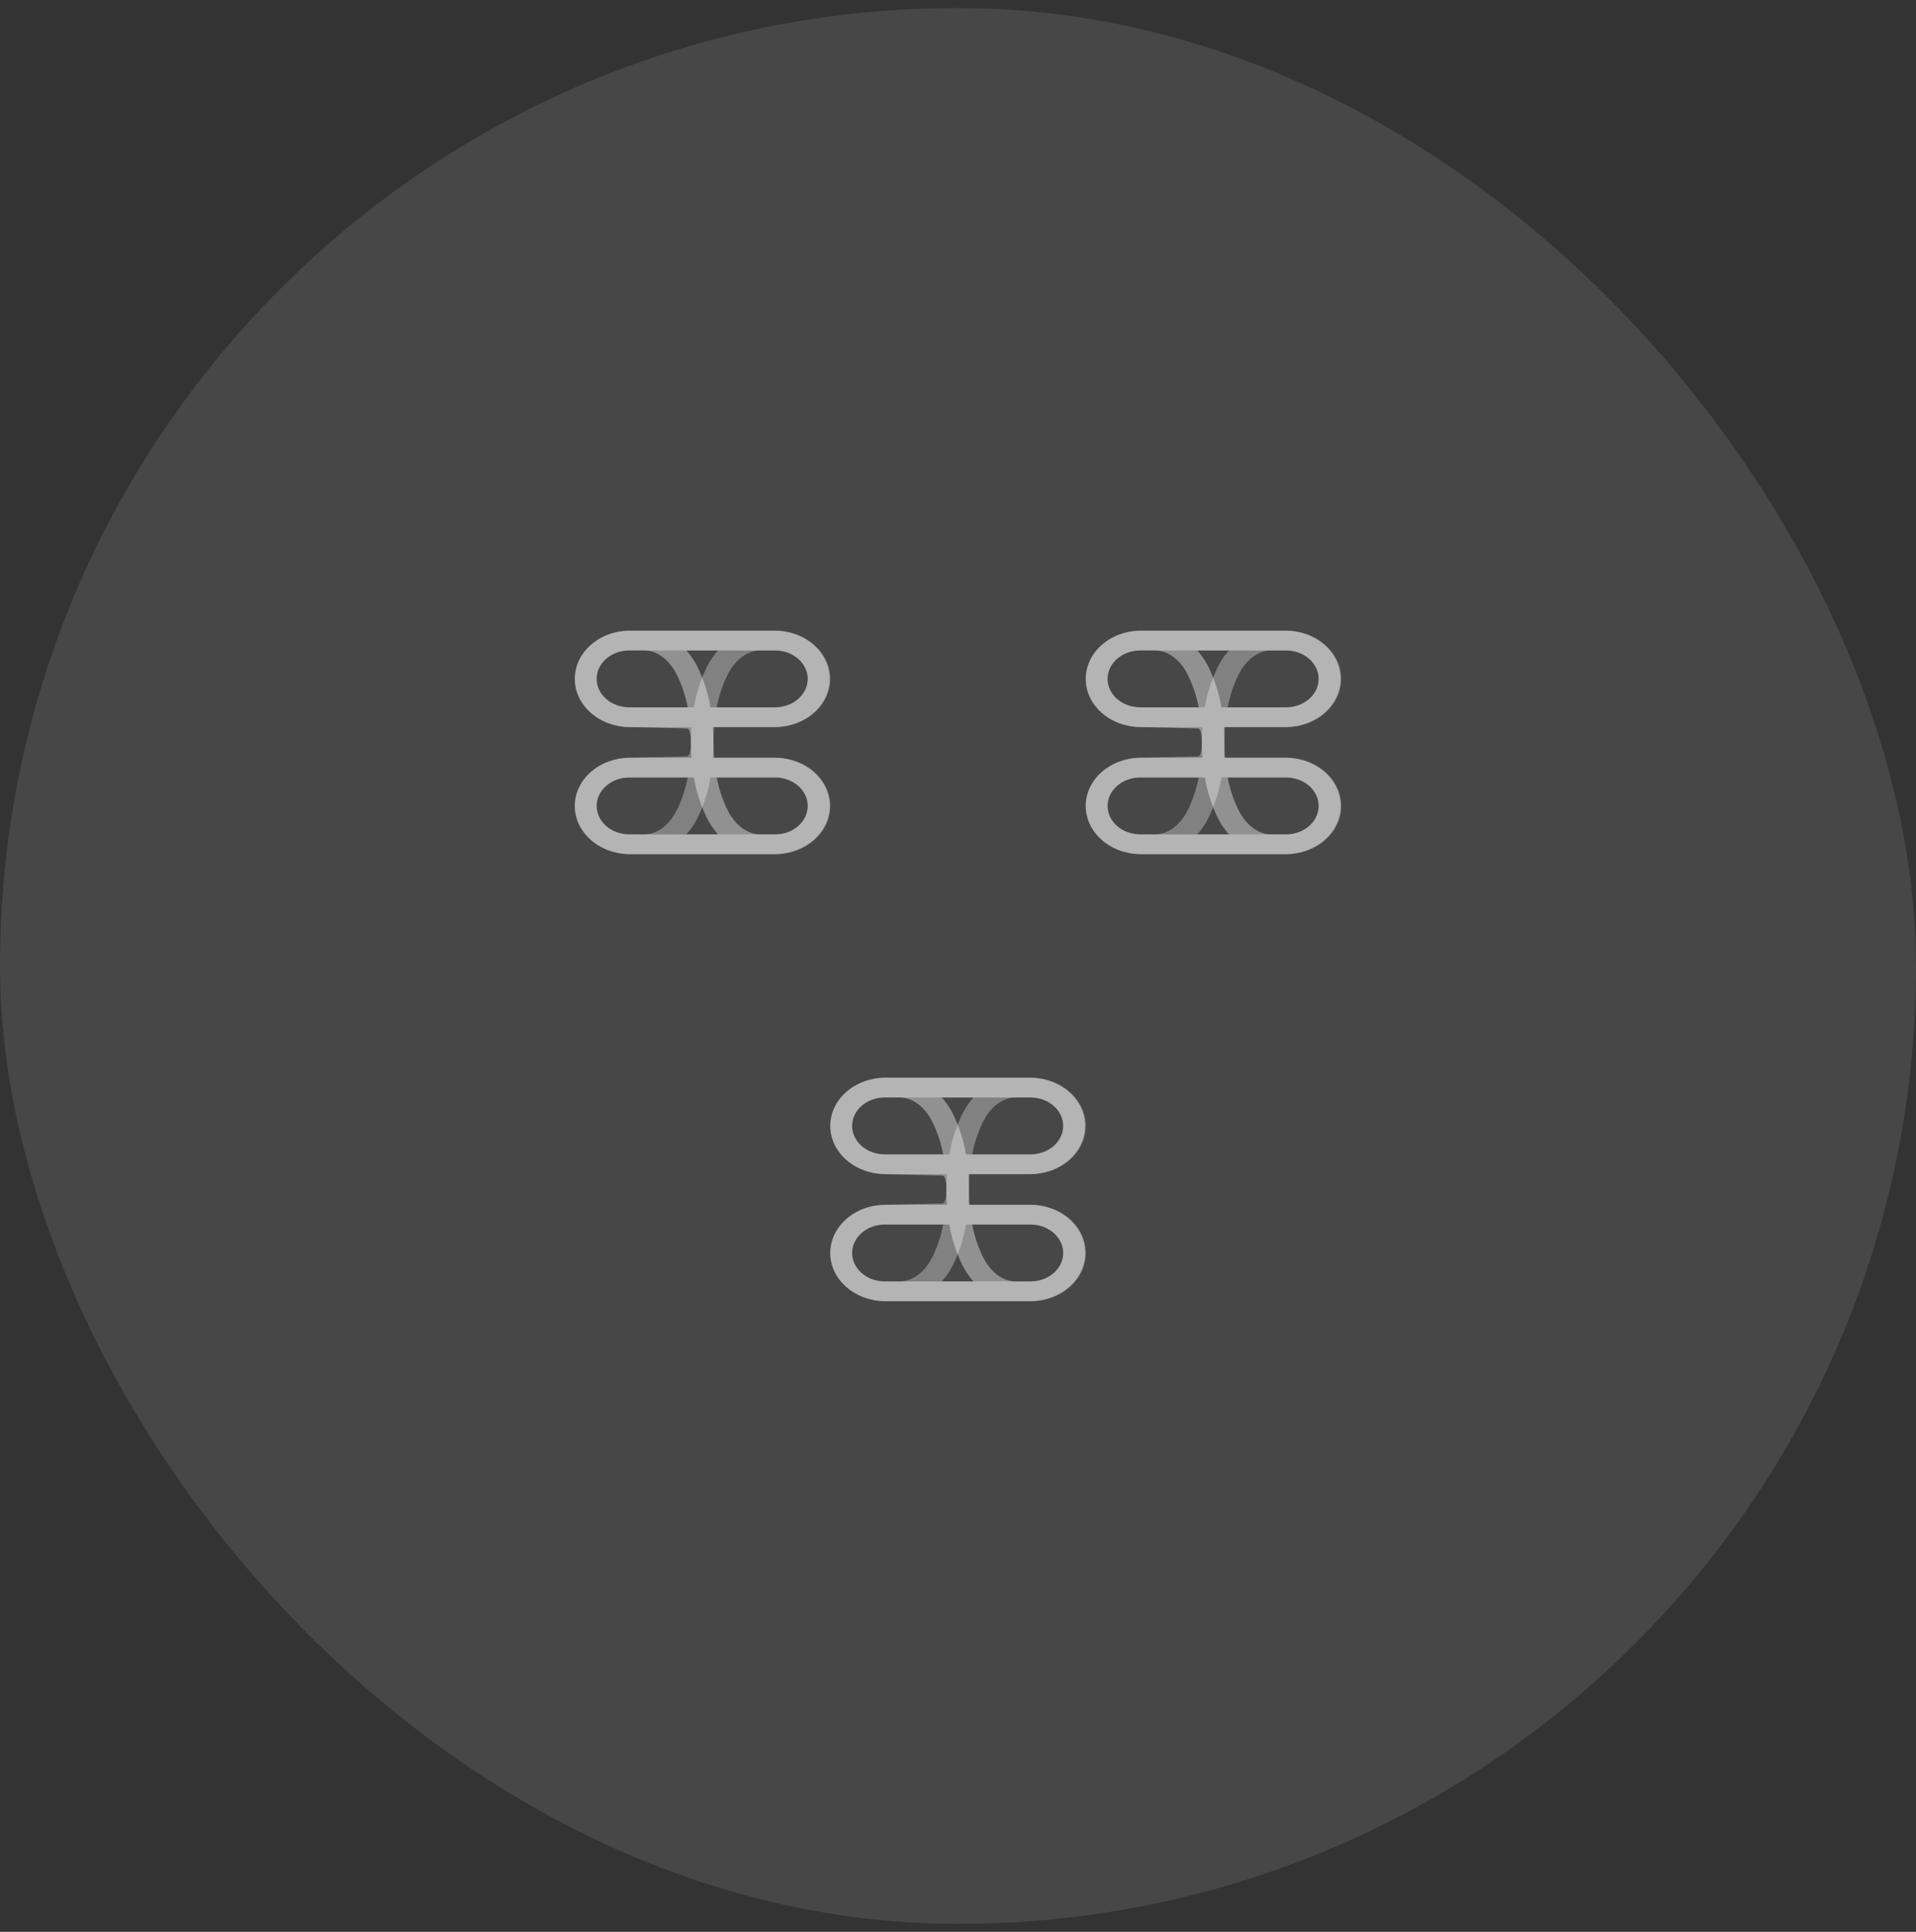 <svg width="120" height="121" viewBox="0 0 120 121" fill="none"
  xmlns="http://www.w3.org/2000/svg">
  <rect x="0" y="0" width="120" height="121" fill="#333333" stroke="none"/>
  <rect y="0.5" width="120" height="120" rx="60" fill="white" fill-opacity="0.1" />
  <g clip-path="url(#clip0_341_57760)">
    <path d="M52 50.48C52.001 49.68 51.638 48.913 50.991 48.347C50.344 47.78 49.466 47.461 48.55 47.459L44.724 47.459C44.7 47.148 44.685 46.83 44.685 46.5C44.685 46.17 44.67 45.854 44.648 45.541L48.55 45.541C49.458 45.528 50.324 45.205 50.962 44.639C51.599 44.074 51.956 43.313 51.956 42.52C51.956 41.728 51.599 40.967 50.962 40.402C50.324 39.837 49.458 39.513 48.55 39.5L39.407 39.5C38.498 39.513 37.632 39.837 36.995 40.402C36.357 40.967 36 41.728 36 42.52C36 43.313 36.357 44.074 36.995 44.639C37.632 45.205 38.498 45.528 39.407 45.541L43 45.625C43.25 45.625 43.271 46.17 43.271 46.5C43.271 46.83 43.286 47.146 43.308 47.459L39.407 47.459C38.498 47.472 37.632 47.795 36.995 48.361C36.357 48.926 36 49.687 36 50.48C36 51.272 36.357 52.033 36.995 52.598C37.632 53.163 38.498 53.487 39.407 53.5L48.55 53.5C49.466 53.498 50.344 53.179 50.991 52.613C51.638 52.046 52.001 51.279 52 50.48ZM50.586 42.52C50.587 42.992 50.372 43.445 49.99 43.779C49.609 44.113 49.09 44.301 48.55 44.303L44.499 44.303C44.352 43.419 44.072 42.556 43.667 41.736C43.488 41.381 43.26 41.046 42.986 40.741L48.55 40.741C49.09 40.742 49.608 40.93 49.989 41.263C50.371 41.597 50.586 42.049 50.586 42.52ZM39.407 44.303C38.865 44.303 38.345 44.115 37.962 43.781C37.579 43.446 37.364 42.993 37.364 42.52C37.364 42.047 37.579 41.594 37.962 41.26C38.345 40.925 38.865 40.737 39.407 40.737L40.324 40.737C41.134 40.737 41.901 41.297 42.379 42.236C42.706 42.898 42.939 43.592 43.072 44.303L39.407 44.303ZM37.37 50.48C37.37 50.008 37.584 49.555 37.966 49.221C38.348 48.887 38.866 48.699 39.407 48.697L43.458 48.697C43.604 49.581 43.884 50.444 44.289 51.264C44.468 51.619 44.697 51.954 44.97 52.259L39.407 52.259C38.866 52.258 38.349 52.07 37.967 51.737C37.585 51.403 37.371 50.951 37.37 50.48ZM45.583 50.764C45.255 50.102 45.023 49.408 44.89 48.697L48.55 48.697C49.092 48.697 49.611 48.885 49.994 49.219C50.377 49.554 50.593 50.007 50.593 50.48C50.593 50.953 50.377 51.406 49.994 51.74C49.611 52.075 49.092 52.263 48.55 52.263L47.633 52.263C46.826 52.263 46.059 51.703 45.583 50.764Z" fill="url(#paint0_linear_341_57760)" fill-opacity="0.4" />
    <path opacity="0.8" d="M52 42.52C52.001 43.32 51.638 44.087 50.991 44.653C50.344 45.22 49.466 45.539 48.55 45.541L44.724 45.541C44.7 45.852 44.685 46.17 44.685 46.5C44.685 46.83 44.67 47.146 44.648 47.459L48.55 47.459C49.458 47.472 50.324 47.795 50.962 48.361C51.599 48.926 51.956 49.687 51.956 50.48C51.956 51.272 51.599 52.033 50.962 52.598C50.324 53.163 49.458 53.487 48.55 53.5L39.406 53.5C38.498 53.487 37.632 53.163 36.994 52.598C36.357 52.033 36 51.272 36 50.48C36 49.687 36.357 48.926 36.994 48.361C37.632 47.795 38.498 47.472 39.406 47.459L43 47.375C43.25 47.375 43.271 46.83 43.271 46.5C43.271 46.17 43.286 45.854 43.308 45.541L39.406 45.541C38.498 45.528 37.632 45.205 36.994 44.639C36.357 44.074 36 43.313 36 42.52C36 41.728 36.357 40.967 36.994 40.402C37.632 39.837 38.498 39.513 39.406 39.5L48.55 39.5C49.466 39.502 50.344 39.821 50.991 40.387C51.638 40.954 52.001 41.721 52 42.52ZM50.586 50.48C50.587 50.008 50.372 49.555 49.99 49.221C49.609 48.887 49.09 48.699 48.55 48.697L44.499 48.697C44.352 49.581 44.072 50.444 43.667 51.264C43.488 51.619 43.26 51.954 42.986 52.259L48.55 52.259C49.09 52.258 49.608 52.07 49.989 51.737C50.371 51.403 50.586 50.951 50.586 50.48ZM39.406 48.697C38.865 48.697 38.345 48.885 37.962 49.219C37.579 49.554 37.364 50.007 37.364 50.48C37.364 50.953 37.579 51.406 37.962 51.74C38.345 52.075 38.865 52.263 39.406 52.263L40.324 52.263C41.134 52.263 41.901 51.703 42.379 50.764C42.706 50.102 42.939 49.408 43.072 48.697L39.406 48.697ZM37.37 42.52C37.37 42.992 37.584 43.445 37.966 43.779C38.347 44.113 38.866 44.301 39.406 44.303L43.458 44.303C43.604 43.419 43.884 42.556 44.289 41.736C44.468 41.381 44.697 41.046 44.97 40.741L39.406 40.741C38.866 40.742 38.349 40.93 37.967 41.263C37.585 41.597 37.37 42.049 37.37 42.52ZM45.582 42.236C45.255 42.898 45.023 43.592 44.89 44.303L48.55 44.303C49.092 44.303 49.611 44.115 49.994 43.781C50.377 43.446 50.593 42.993 50.593 42.52C50.593 42.047 50.377 41.594 49.994 41.26C49.611 40.925 49.092 40.737 48.55 40.737L47.633 40.737C46.826 40.737 46.058 41.297 45.582 42.236Z" fill="url(#paint1_linear_341_57760)" fill-opacity="0.4" />
  </g>
  <g clip-path="url(#clip1_341_57760)">
    <path d="M84 50.48C84.001 49.68 83.638 48.913 82.991 48.347C82.344 47.78 81.466 47.461 80.55 47.459L76.724 47.459C76.7 47.148 76.685 46.83 76.685 46.5C76.685 46.17 76.67 45.854 76.648 45.541L80.55 45.541C81.458 45.528 82.324 45.205 82.962 44.639C83.599 44.074 83.956 43.313 83.956 42.52C83.956 41.728 83.599 40.967 82.962 40.402C82.324 39.837 81.458 39.513 80.55 39.5L71.407 39.5C70.498 39.513 69.632 39.837 68.995 40.402C68.357 40.967 68 41.728 68 42.52C68 43.313 68.357 44.074 68.995 44.639C69.632 45.205 70.498 45.528 71.407 45.541L75 45.625C75.25 45.625 75.271 46.17 75.271 46.5C75.271 46.83 75.287 47.146 75.308 47.459L71.407 47.459C70.498 47.472 69.632 47.795 68.995 48.361C68.357 48.926 68 49.687 68 50.48C68 51.272 68.357 52.033 68.995 52.598C69.632 53.163 70.498 53.487 71.407 53.5L80.55 53.5C81.466 53.498 82.344 53.179 82.991 52.613C83.638 52.046 84.001 51.279 84 50.48ZM82.586 42.52C82.587 42.992 82.372 43.445 81.99 43.779C81.609 44.113 81.091 44.301 80.55 44.303L76.499 44.303C76.352 43.419 76.072 42.556 75.667 41.736C75.488 41.381 75.26 41.046 74.986 40.741L80.55 40.741C81.09 40.742 81.608 40.93 81.989 41.263C82.371 41.597 82.586 42.049 82.586 42.52ZM71.407 44.303C70.865 44.303 70.345 44.115 69.962 43.781C69.579 43.446 69.364 42.993 69.364 42.52C69.364 42.047 69.579 41.594 69.962 41.26C70.345 40.925 70.865 40.737 71.407 40.737L72.324 40.737C73.134 40.737 73.901 41.297 74.379 42.236C74.706 42.898 74.939 43.592 75.072 44.303L71.407 44.303ZM69.37 50.48C69.37 50.008 69.584 49.555 69.966 49.221C70.348 48.887 70.866 48.699 71.407 48.697L75.458 48.697C75.604 49.581 75.884 50.444 76.289 51.264C76.468 51.619 76.697 51.954 76.97 52.259L71.407 52.259C70.866 52.258 70.349 52.07 69.967 51.737C69.585 51.403 69.371 50.951 69.37 50.48ZM77.582 50.764C77.255 50.102 77.023 49.408 76.89 48.697L80.55 48.697C81.091 48.697 81.611 48.885 81.994 49.219C82.377 49.554 82.593 50.007 82.593 50.48C82.593 50.953 82.377 51.406 81.994 51.74C81.611 52.075 81.091 52.263 80.55 52.263L79.633 52.263C78.826 52.263 78.058 51.703 77.582 50.764Z" fill="url(#paint2_linear_341_57760)" fill-opacity="0.4" />
    <path opacity="0.8" d="M84 42.52C84.001 43.32 83.638 44.087 82.991 44.653C82.344 45.22 81.466 45.539 80.55 45.541L76.724 45.541C76.7 45.852 76.685 46.17 76.685 46.5C76.685 46.83 76.67 47.146 76.648 47.459L80.55 47.459C81.458 47.472 82.324 47.795 82.962 48.361C83.599 48.926 83.956 49.687 83.956 50.48C83.956 51.272 83.599 52.033 82.962 52.598C82.324 53.163 81.458 53.487 80.55 53.5L71.406 53.5C70.498 53.487 69.632 53.163 68.994 52.598C68.357 52.033 68 51.272 68 50.48C68 49.687 68.357 48.926 68.994 48.361C69.632 47.795 70.498 47.472 71.406 47.459L75 47.375C75.25 47.375 75.271 46.83 75.271 46.5C75.271 46.17 75.286 45.854 75.308 45.541L71.406 45.541C70.498 45.528 69.632 45.205 68.994 44.639C68.357 44.074 68 43.313 68 42.52C68 41.728 68.357 40.967 68.994 40.402C69.632 39.837 70.498 39.513 71.406 39.5L80.55 39.5C81.466 39.502 82.344 39.821 82.991 40.387C83.638 40.954 84.001 41.721 84 42.52ZM82.586 50.48C82.587 50.008 82.372 49.555 81.99 49.221C81.609 48.887 81.091 48.699 80.55 48.697L76.499 48.697C76.352 49.581 76.072 50.444 75.667 51.264C75.488 51.619 75.26 51.954 74.986 52.259L80.55 52.259C81.09 52.258 81.608 52.07 81.989 51.737C82.371 51.403 82.586 50.951 82.586 50.48ZM71.406 48.697C70.865 48.697 70.345 48.885 69.962 49.219C69.579 49.554 69.364 50.007 69.364 50.48C69.364 50.953 69.579 51.406 69.962 51.74C70.345 52.075 70.865 52.263 71.406 52.263L72.324 52.263C73.134 52.263 73.901 51.703 74.379 50.764C74.706 50.102 74.939 49.408 75.072 48.697L71.406 48.697ZM69.37 42.52C69.37 42.992 69.584 43.445 69.966 43.779C70.347 44.113 70.866 44.301 71.406 44.303L75.457 44.303C75.604 43.419 75.884 42.556 76.289 41.736C76.468 41.381 76.697 41.046 76.97 40.741L71.406 40.741C70.866 40.742 70.349 40.93 69.967 41.263C69.585 41.597 69.37 42.049 69.37 42.52ZM77.582 42.236C77.255 42.898 77.023 43.592 76.89 44.303L80.55 44.303C81.091 44.303 81.611 44.115 81.994 43.781C82.377 43.446 82.593 42.993 82.593 42.52C82.593 42.047 82.377 41.594 81.994 41.26C81.611 40.925 81.091 40.737 80.55 40.737L79.632 40.737C78.826 40.737 78.058 41.297 77.582 42.236Z" fill="url(#paint3_linear_341_57760)" fill-opacity="0.4" />
  </g>
  <g clip-path="url(#clip2_341_57760)">
    <path d="M68 78.48C68.001 77.68 67.638 76.913 66.991 76.347C66.344 75.78 65.466 75.461 64.55 75.459L60.724 75.459C60.7 75.148 60.685 74.83 60.685 74.5C60.685 74.17 60.67 73.854 60.648 73.541L64.55 73.541C65.458 73.528 66.324 73.204 66.962 72.639C67.599 72.074 67.956 71.313 67.956 70.52C67.956 69.728 67.599 68.967 66.962 68.402C66.324 67.837 65.458 67.513 64.55 67.5L55.407 67.5C54.498 67.513 53.632 67.837 52.995 68.402C52.357 68.967 52 69.728 52 70.52C52 71.313 52.357 72.074 52.995 72.639C53.632 73.204 54.498 73.528 55.407 73.541L59 73.625C59.25 73.625 59.271 74.17 59.271 74.5C59.271 74.83 59.286 75.146 59.308 75.459L55.407 75.459C54.498 75.472 53.632 75.796 52.995 76.361C52.357 76.926 52 77.687 52 78.48C52 79.272 52.357 80.033 52.995 80.598C53.632 81.163 54.498 81.487 55.407 81.5L64.55 81.5C65.466 81.498 66.344 81.179 66.991 80.613C67.638 80.046 68.001 79.279 68 78.48ZM66.586 70.52C66.587 70.992 66.372 71.445 65.99 71.779C65.609 72.113 65.091 72.302 64.55 72.303L60.499 72.303C60.352 71.419 60.072 70.556 59.667 69.736C59.488 69.381 59.26 69.046 58.986 68.741L64.55 68.741C65.09 68.742 65.608 68.93 65.989 69.263C66.371 69.597 66.586 70.049 66.586 70.52ZM55.407 72.303C54.865 72.303 54.345 72.115 53.962 71.781C53.579 71.446 53.364 70.993 53.364 70.52C53.364 70.047 53.579 69.594 53.962 69.26C54.345 68.925 54.865 68.737 55.407 68.737L56.324 68.737C57.134 68.737 57.901 69.297 58.379 70.236C58.706 70.898 58.939 71.592 59.072 72.303L55.407 72.303ZM53.37 78.48C53.37 78.008 53.584 77.555 53.966 77.221C54.348 76.887 54.866 76.698 55.407 76.697L59.458 76.697C59.604 77.581 59.884 78.444 60.289 79.264C60.468 79.619 60.697 79.954 60.97 80.259L55.407 80.259C54.866 80.258 54.349 80.07 53.967 79.737C53.585 79.403 53.371 78.951 53.37 78.48ZM61.583 78.764C61.255 78.102 61.023 77.408 60.89 76.697L64.55 76.697C65.091 76.697 65.611 76.885 65.994 77.219C66.377 77.554 66.593 78.007 66.593 78.48C66.593 78.953 66.377 79.406 65.994 79.74C65.611 80.075 65.091 80.263 64.55 80.263L63.633 80.263C62.826 80.263 62.059 79.703 61.583 78.764Z" fill="url(#paint4_linear_341_57760)" fill-opacity="0.4" />
    <path opacity="0.8" d="M68 70.52C68.001 71.32 67.638 72.087 66.991 72.653C66.344 73.22 65.466 73.539 64.55 73.541L60.724 73.541C60.7 73.852 60.685 74.17 60.685 74.5C60.685 74.83 60.67 75.146 60.648 75.459L64.55 75.459C65.458 75.472 66.324 75.796 66.962 76.361C67.599 76.926 67.956 77.687 67.956 78.48C67.956 79.272 67.599 80.033 66.962 80.598C66.324 81.163 65.458 81.487 64.55 81.5L55.406 81.5C54.498 81.487 53.632 81.163 52.994 80.598C52.357 80.033 52 79.272 52 78.48C52 77.687 52.357 76.926 52.994 76.361C53.632 75.796 54.498 75.472 55.406 75.459L59 75.375C59.25 75.375 59.271 74.83 59.271 74.5C59.271 74.17 59.286 73.854 59.308 73.541L55.406 73.541C54.498 73.528 53.632 73.204 52.994 72.639C52.357 72.074 52 71.313 52 70.52C52 69.728 52.357 68.967 52.994 68.402C53.632 67.837 54.498 67.513 55.406 67.5L64.55 67.5C65.466 67.502 66.344 67.821 66.991 68.387C67.638 68.954 68.001 69.721 68 70.52ZM66.586 78.48C66.587 78.008 66.372 77.555 65.99 77.221C65.609 76.887 65.091 76.698 64.55 76.697L60.499 76.697C60.352 77.581 60.072 78.444 59.667 79.264C59.488 79.619 59.26 79.954 58.986 80.259L64.55 80.259C65.09 80.258 65.608 80.07 65.989 79.737C66.371 79.403 66.586 78.951 66.586 78.48ZM55.406 76.697C54.865 76.697 54.345 76.885 53.962 77.219C53.579 77.554 53.364 78.007 53.364 78.48C53.364 78.953 53.579 79.406 53.962 79.74C54.345 80.075 54.865 80.263 55.406 80.263L56.324 80.263C57.134 80.263 57.901 79.703 58.379 78.764C58.706 78.102 58.939 77.408 59.072 76.697L55.406 76.697ZM53.37 70.52C53.37 70.992 53.584 71.445 53.966 71.779C54.347 72.113 54.866 72.302 55.406 72.303L59.458 72.303C59.604 71.419 59.884 70.556 60.289 69.736C60.468 69.381 60.697 69.046 60.97 68.741L55.406 68.741C54.866 68.742 54.349 68.93 53.967 69.263C53.585 69.597 53.37 70.049 53.37 70.52ZM61.582 70.236C61.255 70.898 61.023 71.592 60.89 72.303L64.55 72.303C65.091 72.303 65.611 72.115 65.994 71.781C66.377 71.446 66.593 70.993 66.593 70.52C66.593 70.047 66.377 69.594 65.994 69.26C65.611 68.925 65.091 68.737 64.55 68.737L63.633 68.737C62.826 68.737 62.058 69.297 61.582 70.236Z" fill="url(#paint5_linear_341_57760)" fill-opacity="0.4" />
  </g>
  <defs>
    <linearGradient id="paint0_linear_341_57760" x1="37.192" y1="40.387" x2="49.264" y2="54.184" gradientUnits="userSpaceOnUse">
      <stop stop-color="white" />
      <stop offset="1" stop-color="white" />
    </linearGradient>
    <linearGradient id="paint1_linear_341_57760" x1="37.192" y1="52.613" x2="49.264" y2="38.816" gradientUnits="userSpaceOnUse">
      <stop stop-color="white" />
      <stop offset="1" stop-color="white" />
    </linearGradient>
    <linearGradient id="paint2_linear_341_57760" x1="69.192" y1="40.387" x2="81.264" y2="54.184" gradientUnits="userSpaceOnUse">
      <stop stop-color="white" />
      <stop offset="1" stop-color="white" />
    </linearGradient>
    <linearGradient id="paint3_linear_341_57760" x1="69.192" y1="52.613" x2="81.264" y2="38.816" gradientUnits="userSpaceOnUse">
      <stop stop-color="white" />
      <stop offset="1" stop-color="white" />
    </linearGradient>
    <linearGradient id="paint4_linear_341_57760" x1="53.192" y1="68.387" x2="65.264" y2="82.183" gradientUnits="userSpaceOnUse">
      <stop stop-color="white" />
      <stop offset="1" stop-color="white" />
    </linearGradient>
    <linearGradient id="paint5_linear_341_57760" x1="53.192" y1="80.613" x2="65.264" y2="66.816" gradientUnits="userSpaceOnUse">
      <stop stop-color="white" />
      <stop offset="1" stop-color="white" />
    </linearGradient>
    <clipPath id="clip0_341_57760">
      <rect width="14" height="16" fill="white" transform="translate(52 39.5) rotate(90)" />
    </clipPath>
    <clipPath id="clip1_341_57760">
      <rect width="14" height="16" fill="white" transform="translate(84 39.5) rotate(90)" />
    </clipPath>
    <clipPath id="clip2_341_57760">
      <rect width="14" height="16" fill="white" transform="translate(68 67.5) rotate(90)" />
    </clipPath>
  </defs>
</svg>
